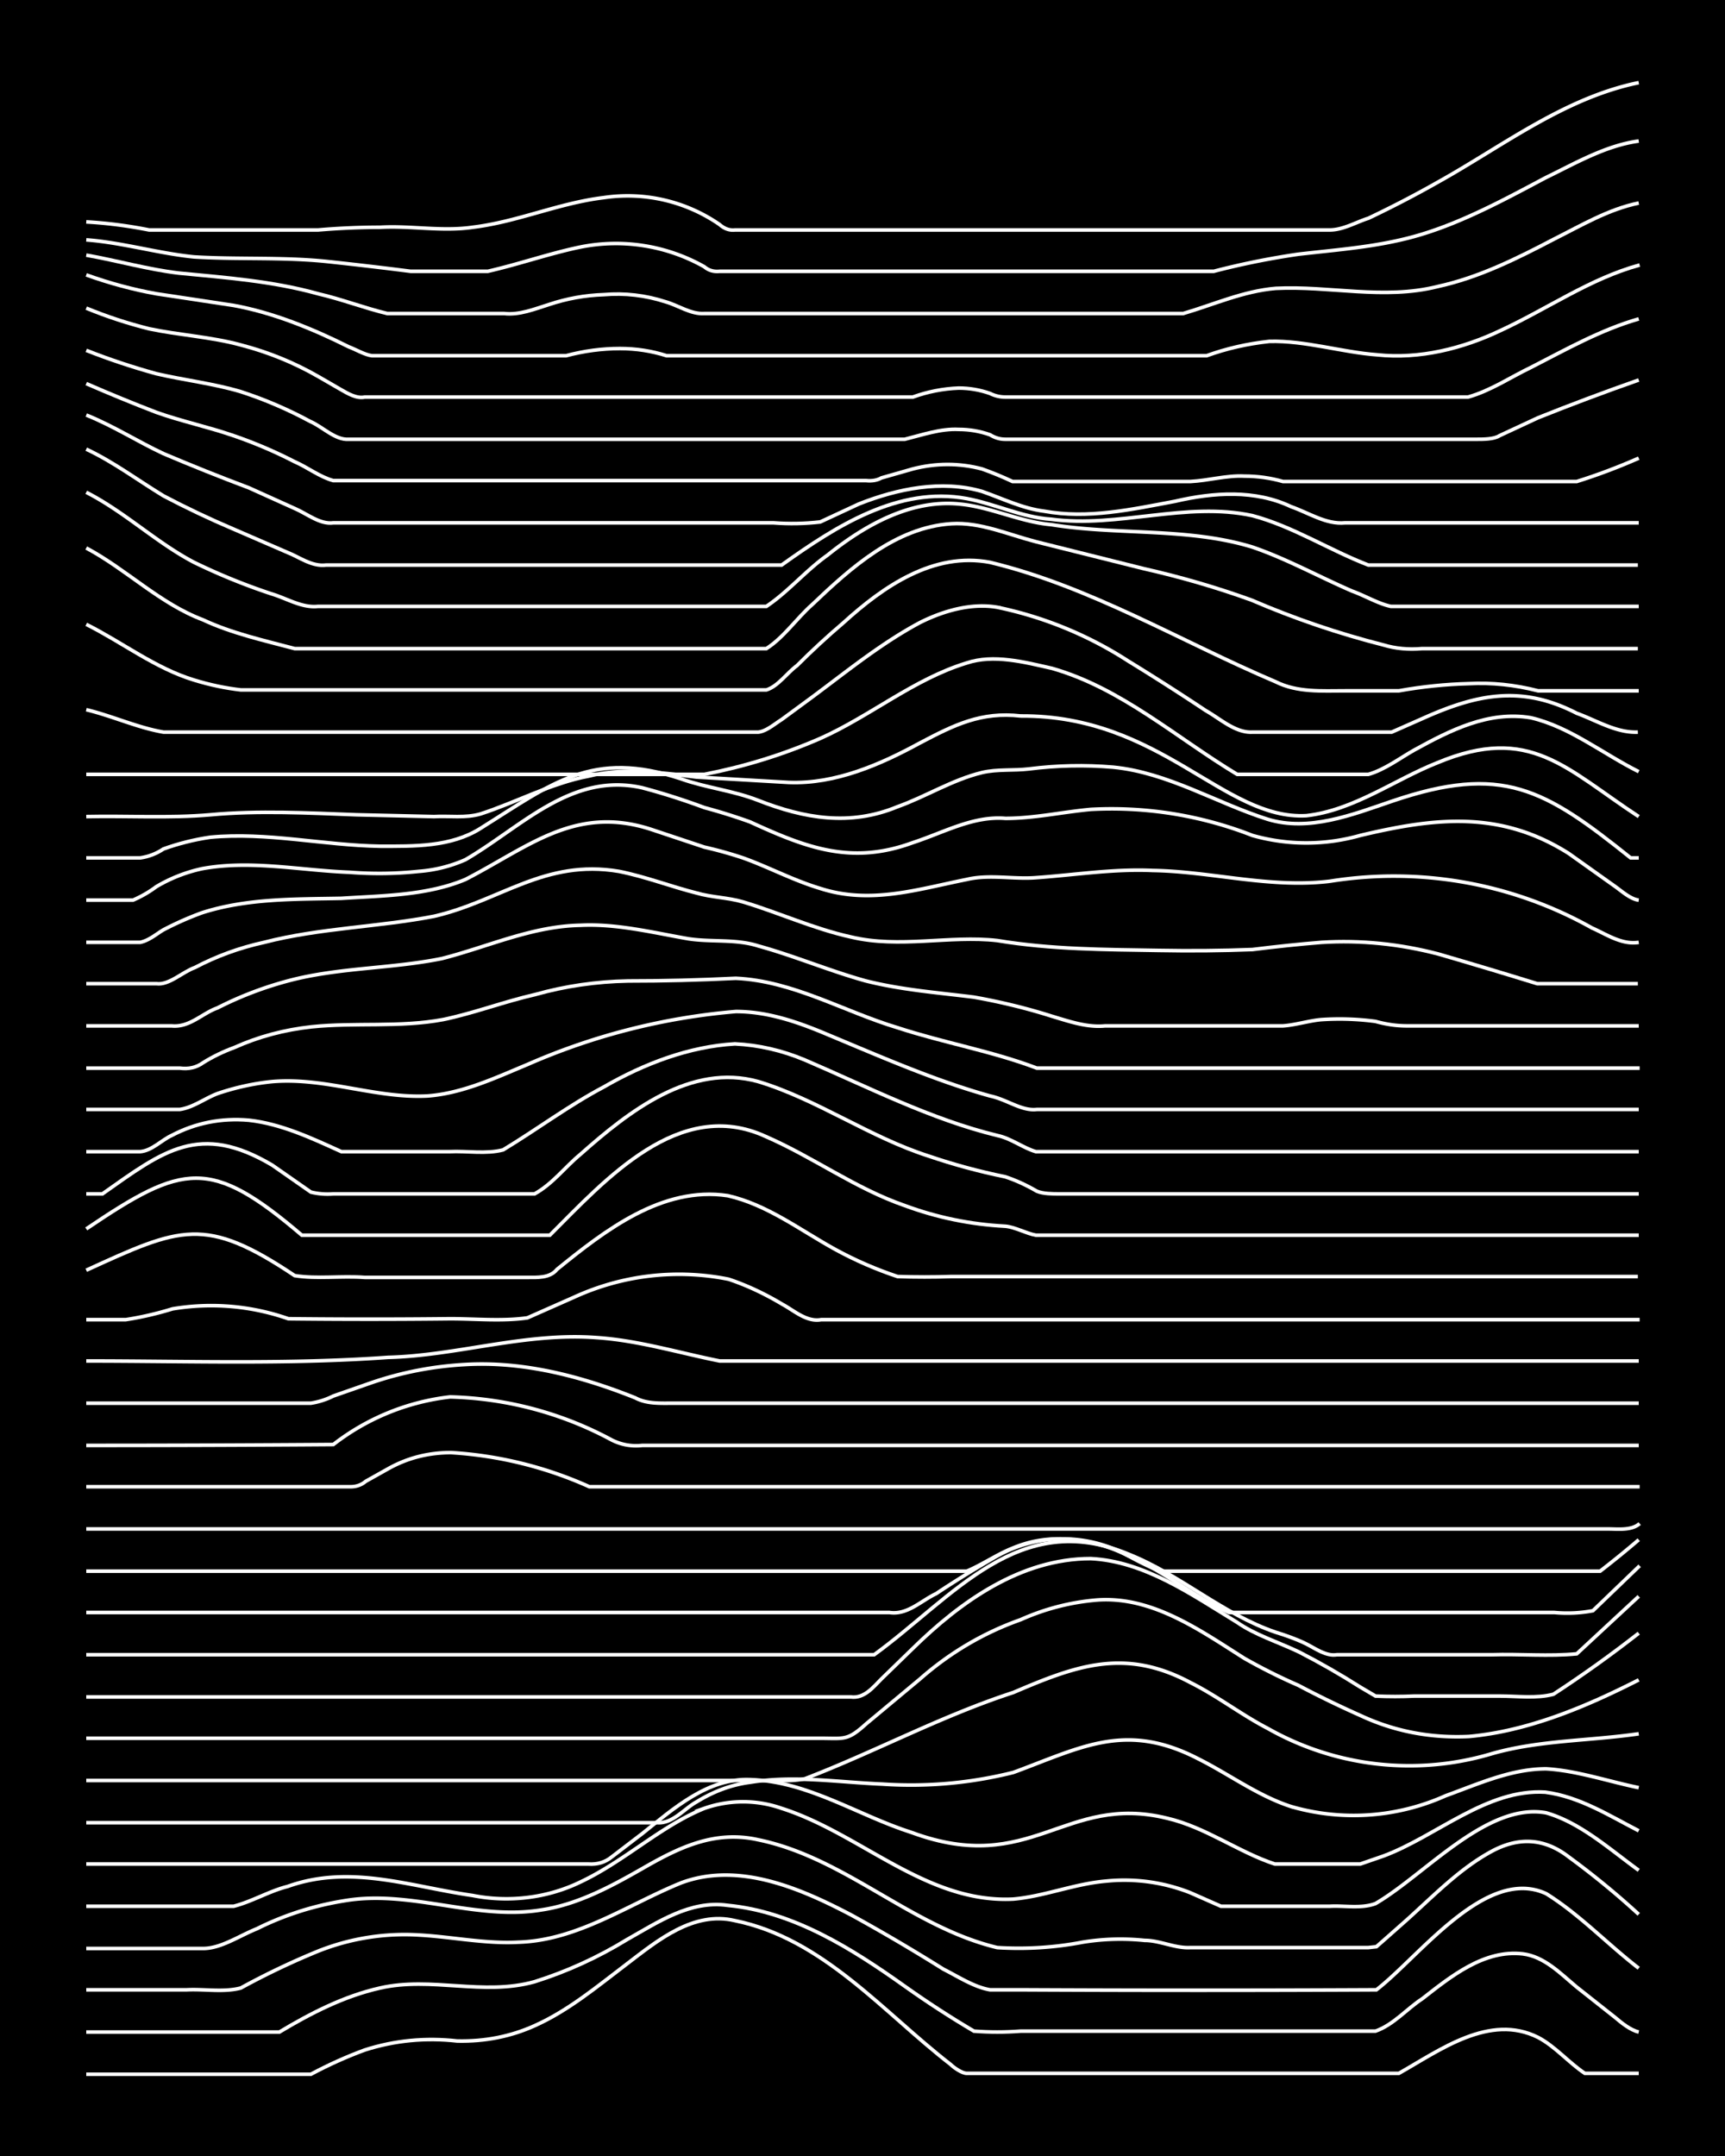 <svg xmlns="http://www.w3.org/2000/svg" id="a" width="1920" height="2400" viewBox="0 0 192 240"><defs><style>.b{fill:none;stroke:#fff;stroke-miterlimit:10;stroke-width:.4px}</style></defs><path d="M0 0h192v240H0z" style="stroke-width:0"/><path d="M9.6 230.9h25q3-1.6 6-2.7 5-1.6 10.3-1 4.6.1 8.6-1.7c3.8-1.7 7-4.4 10.3-6.9 3.4-2.6 7.4-5.9 12-4.8 9.8 2 16.5 10.2 24 16 .4.4 1.3 1 1.8 1h48.1c4.6-2.6 10.1-6.7 15.5-4 1.9 1 3.4 2.8 5.2 4h6" class="b"/><path d="M9.6 226.2h21.5c3.5-2.1 7.2-4 11.2-4.9 5.7-1.3 11.5.9 17.2-.7q5.4-1.7 10.3-4.7c3.4-1.9 7-4.4 11.2-3.8 7.3.7 13.8 4.8 19.7 9q3.8 2.7 7.7 5 2.6.2 5.2 0h39.5c2-.7 3.5-2.5 5.2-3.6 3.2-2.5 6.9-5.5 11.2-5 2.4.3 4.2 2.2 6 3.7l4.3 3.4c.7.6 1.7 1.4 2.6 1.6" class="b"/><path d="M9.6 221.5h11.2c2-.1 4.1.3 6-.2q4.2-2.3 8.6-4.1a26 26 0 0 1 11.2-1.8c3.7.2 7.4 1 11.1.8 6.6-.2 12.2-4.2 18.1-6.6 6.4-2.4 13.3.6 19 3.6q5.1 2.8 10.2 6c1.6.8 3.4 2 5.2 2.3h3.4q19.8.1 39.6 0c4.8-3.7 12.2-13.8 18.9-10.7 3.7 2.3 6.8 5.6 10.3 8.3" class="b"/><path d="M9.6 216.9h13c2 0 4-1.4 6-2.2q4.8-2.4 10.3-3.2c7.2-1 14.3 2.3 21.4 1.1 4-.6 7.7-2.6 11.2-4.6 4-2.3 8-4.3 12.9-3.2 9.7 2 17 9.7 26.6 12q4.8.3 9.5-.6a26 26 0 0 1 6.9-.2c1.7 0 3.4.9 5.1.8h19.8l.9-.1.8-.7 2.6-2.3c3-2.7 5.9-5.7 9.4-7.6q4.6-2.5 8.6.6 4.1 3 7.8 6.4" class="b"/><path d="M9.6 212.2H26c2-.5 4-1.7 6-2.2 7-2.5 13.6 0 20.6 1 4 .8 8.3.3 12-1.5 4.9-2.3 8.9-6.2 13.8-8.2a13 13 0 0 1 8.6 0c8.8 2.8 16.1 10.6 25.8 10.1 3.4-.3 6.8-1.7 10.3-2a20 20 0 0 1 9.4 1.3l3.4 1.5H148c1.6-.1 3.5.3 5.1-.3 5.5-3.2 12.4-11.3 19-10.1 3.8 1.1 7 4 10.3 6.4" class="b"/><path d="M9.6 207.5h55.9q1.5.1 2.6-.8l3.4-2.6c3.5-2.8 7.3-6.2 12-6 6.5.2 12 4 18 5.9 13.3 4.9 17-4.4 28.4-1.6 4.3 1 8 3.8 12 5.1h9.5l2.6-.9c5.9-2.2 11.5-7.5 18-7.1 3.8.5 7.1 2.6 10.4 4.3" class="b"/><path d="M9.6 202.9h63.6c1.7.1 3-1.6 4.3-2.3q2.9-1.8 6-2.2c4.9-.8 9.8 0 14.7.2q7.4.5 14.6-1.3c7.6-2.8 12.5-5.7 20.6-1.5 3.4 1.7 6.6 4.1 10.3 5.3a25 25 0 0 0 17.2-1.2c3.6-1.3 7.3-3 11.2-3 3.4.2 6.9 1.4 10.3 2.1" class="b"/><path d="M9.6 198.2h75.7c1.3 0 3 .1 4.3-.2 7.8-3 15.2-7 23.2-9.6 7-3 12.4-5 19.7-1.1 3 1.5 5.7 3.6 8.6 5.1a32 32 0 0 0 25 2.8c5.3-1.5 10.8-1.4 16.3-2.2" class="b"/><path d="M9.6 193.5h81.7c2.7 0 3 .3 5.1-1.6l6-5q5-4.4 11.2-6.6a26 26 0 0 1 8.6-2.2c6.1-.4 11.4 3.4 16.3 6.5q3 1.7 6 3 3.4 1.8 7 3.4 5.6 2.6 12 2.3c6.6-.6 13-3.3 18.9-6.3" class="b"/><path d="M9.6 188.9h85.1c1.5.2 2.5-1.1 3.4-2l3.5-3.4c5.3-5.2 12-10 19.8-10 6 .3 11.2 4 16.3 7.1 2 1.4 4.6 2.2 6.9 3.3q3.5 1.8 6.8 3.9l1.7 1q2.2.1 4.3 0h9.5c2 0 4.1.3 6-.2q4.9-3.2 9.5-6.8" class="b"/><path d="M9.6 184.2h87.7c8.8-6.4 16.1-16.3 28.3-11.2 5.8 2.3 10.5 6.7 16.4 8.7 1 .3 2.4.8 3.4 1.3s2.2 1.4 3.4 1.2H166c3.2-.1 6.4.2 9.5-.1l6.9-6.4" class="b"/><path d="M9.6 179.5H99c2 .3 3.5-1.3 5.2-2.1q3.3-2.2 6.8-4.2a15 15 0 0 1 14.6 0c4 1.7 7.3 4.6 11.2 6.3H173q2.2.2 4.3-.2l5.2-5" class="b"/><path d="M9.6 174.9h98c1.7-.7 3.4-1.9 5.2-2.6q2.4-1 5.1-1 4.2.1 7.7 1.9 1.8 1 3.5 1.7h49q2.2-1.7 4.3-3.5M9.6 170.2H179c1.1 0 2.6.2 3.5-.6M9.6 165.5H39q1 0 1.7-.6l2.5-1.4q3.2-1.8 7-1.8a44 44 0 0 1 15.4 3.8h116.9M9.6 160.9q13.8 0 27.5-.1a26 26 0 0 1 13-5.3 40 40 0 0 1 18 4.8q1.6.8 3.4.6h110.9" class="b"/><path d="M9.6 156.2h25q1.3-.2 2.5-.8l4.3-1.5q5-1.7 10.3-2c6.5-.4 13 1.3 19 3.7 1.3.7 2.8.6 4.3.6h107.4M9.6 151.5c11.2 0 22.4.4 33.6-.4 7.7-.2 15.3-2.8 23.2-2.2 4.6.3 9.2 1.7 13.7 2.6h102.3M9.6 146.9H14q2.6-.4 5.2-1.2a26 26 0 0 1 12.9 1.1q9 .1 18 0c2.9 0 5.8.3 8.6-.1l5.2-2.3a28 28 0 0 1 17.2-2q3 1 6 2.8c1.3.7 2.7 2 4.3 1.7h91.1" class="b"/><path d="M9.6 141.4c10.5-4.8 13.2-6.1 23.2.6 2.5.4 5.2 0 7.8.2h18c1.2 0 2.6.1 3.4-.9 5.3-4.3 11.7-9.3 19-8.2 4.4 1 8 3.8 12 6q3.3 1.8 6.9 3 3 .1 6 0h76.4" class="b"/><path d="M9.6 136.8c10.8-7.3 13.8-8 24 .7h27.6c6.2-6.2 14.4-15.4 24-11 5.3 2.3 10 5.8 15.5 7.7q5.4 2 11.2 2.3c1.1.1 2.3.8 3.4 1h67.1" class="b"/><path d="M9.6 132.9h1.8c6.8-4.8 10.8-8 18.9-3.2l4.3 3q1.2.3 2.5.2h22.4c2-1.1 3.4-3 5.1-4.4 5.4-4.8 12.3-10.2 19.8-8.1 6.6 2 12.4 6.2 19 8.3q4.1 1.4 8.5 2.3 1.8.6 3.5 1.6c.7.3 1.8.3 2.5.3h64.5" class="b"/><path d="M9.6 128.2h6c1.3-.1 2.4-1.3 3.5-1.8q4-2.1 8.6-1.7c3.6.4 7 2 10.3 3.5h12c2-.1 4.1.3 6-.2 3.8-2.3 7.4-5 11.2-7 4.5-2.6 9.5-4.5 14.6-4.8q4 .2 7.8 1.8c7 3 14 6.6 21.4 8.4 1.5.3 2.9 1.4 4.3 1.8h67.1" class="b"/><path d="M9.6 123.5H20c1.5-.2 2.9-1.3 4.3-1.8q3-1 6-1.3c5.9-.5 11.5 1.9 17.3 1.6 3.9-.3 7.5-2 11.1-3.5a73 73 0 0 1 23.2-5.9c3.6 0 7 1.2 10.3 2.6 6 2.5 11.9 5.1 18 6.8 1.9.4 3.5 1.7 5.2 1.5h67" class="b"/><path d="M9.6 118.9H20q1.5.2 2.6-.6 1.6-1 3.5-1.7 4-1.8 8.6-2.3c4.8-.5 9.8.1 14.6-.8 3.4-.7 6.8-2 10.3-2.8q5-1.4 10.3-1.5 6 0 12-.3c6.4.3 12 3.7 18 5.5 5.2 1.7 10.5 2.6 15.5 4.5h67.1" class="b"/><path d="M9.6 114.2h9.5c2 .2 3.4-1.4 5.1-2a40 40 0 0 1 8.6-3.2c5.4-1.3 11-1.2 16.4-2.3 5.1-1.3 10-3.6 15.4-3.7 4-.2 8 .8 12 1.5 2.6.4 5.3 0 7.8.8 4 1.1 8 2.8 12 3.9 4 1 8 1.3 12 1.8q4.5.8 8.6 2.1c2 .6 4 1.3 6 1.1h19.8c1.4-.1 3-.6 4.3-.7q3-.2 6 .2 1.8.5 3.5.5h25.8" class="b"/><path d="M9.6 109.5h7.8c1.4.2 2.9-1.3 4.3-1.8q3.6-1.9 7.7-2.8c6.2-1.6 12.7-1.7 18.9-2.9 7.4-1.7 12.3-6.4 20.6-5 3 .6 5.8 1.7 8.6 2.4 1.7.5 3.5.5 5.2 1 4 1.2 7.9 3 12 3.9 5.4 1.3 11-.2 16.3.4 6 1 12 1 18 1.1q5.3.1 10.4-.1 4-.5 7.7-.8 6.5-.4 13 1.3 5.5 1.6 11 3.3h11.2" class="b"/><path d="M9.6 104.9h6c1-.2 1.9-1 2.6-1.4q2.1-1.1 4.3-1.9c5-1.6 10.3-1.5 15.5-1.6 4.6-.3 9.5-.3 13.8-2.1 7-3.6 12.2-8.3 20.6-5.6l6 2q2.2.5 4.3 1.2c2.8 1 5.6 2.5 8.6 3.4 5.6 1.8 10.8.1 16.3-1 2.5-.6 5.2 0 7.7-.2 4.3-.3 8.6-1 13-.8 6.5.1 13 2 19.7 1.2a45 45 0 0 1 29.2 5.2c1.6.7 3.3 1.9 5.2 1.6" class="b"/><path d="M9.6 100.2h5.2q1.4-.6 2.6-1.5a17 17 0 0 1 5.1-2c5.4-1 11 .2 16.4.4q3.9.3 7.7-.1 2.7-.2 5.2-1.3c6.2-3.6 11.8-9.8 19.7-8q3.4.9 6.9 2.2 2.6.7 5.1 1.6c6.3 2.9 11.3 4.8 18.1 2.3 3.4-1.1 6.7-3 10.3-2.7 3.2 0 6.3-.7 9.5-1a43 43 0 0 1 18 2.9 22 22 0 0 0 12 0c8.4-2 15.6-2.8 23.2 2l5.2 3.7c.7.5 1.7 1.4 2.6 1.5" class="b"/><path d="M9.6 95.5h6q1.4-.2 2.6-1 2.5-.9 5.2-1.3c6.3-.6 12.6.9 18.9 1 3.8 0 7.9.1 11.2-2 8-5 12.4-8.8 22.3-5.5 2.8 1 5.8 1.3 8.6 2.4 5.1 2 10.2 2.9 15.5.7 3.1-1.1 6.1-3 9.4-3.8 1.7-.4 3.5-.2 5.2-.4q4.7-.6 9.4-.2c6.1.6 11.5 4 17.2 5.8 4.6 1.4 9.4-.5 13.8-2 12.3-4.2 17-1.4 26.6 6.3h.9" class="b"/><path d="M9.6 90.9c4.6-.1 9.2.2 13.8-.2 5.4-.5 10.9-.2 16.3 0l8.6.2c1.7-.1 3.5.2 5.2-.3 4-1.3 7.8-3.4 12-4.2 4-1 8-.4 12 .1l10.3.6c5.2.2 10.2-2 14.6-4.4 3.8-2 6.8-3.5 11.2-3 15.6-.1 22.6 11.6 31.8 11.1 5.3-.6 9.8-4 14.6-5.9 10.3-4.3 14.3.7 22.4 6" class="b"/><path d="M9.6 86.2h68.8q6.7-1.3 12.9-4c5.6-2.5 10.4-6.6 16.3-8.4 3-1 6.4-.1 9.5.6 7.7 2.2 13.8 7.7 20.6 11.8h14.6c1.8-.5 3.5-1.8 5.1-2.7 4-2.2 8.3-4.4 13-3.6 4.3 1 8 4 12 6" class="b"/><path d="M9.6 79c2.9.7 5.7 2 8.6 2.5h66.2c.9-.1 1.8-.9 2.6-1.4l3.4-2.5c3.9-2.9 7.7-6 12-8.3 2.6-1.3 5.7-2.2 8.6-1.7a43 43 0 0 1 14.6 6q4.4 2.7 8.6 5.5c1.6.9 3.3 2.5 5.2 2.4h15.5l3.4-1.5c6-2.7 11-3.8 17.2-.6 2.2.8 4.4 2.2 6.8 2.1" class="b"/><path d="M9.6 69.5c4 2 7.7 4.9 12 6.2q2.6.8 5.2 1.1h58.5c1.3-.4 2.3-1.9 3.4-2.7q2.5-2.5 5.2-4.8c4.4-4 10-7.9 16.3-6.7 11.2 2.7 21.2 8.8 31.8 13.3 2.4 1.2 5.1 1 7.7 1h6q3.9-.7 7.8-.8 3.8-.2 7.7.8h11.2" class="b"/><path d="M9.6 61c4.5 2.4 8.2 6.2 13 8 3.2 1.5 6.8 2.3 10.2 3.2h52.5c1.9-1.2 3.4-3.4 5.1-4.9 4.3-4.1 9.3-8.6 15.5-9 3.2-.2 6.3 1.2 9.4 2l12 3q6.2 1.4 12 3.5 7.2 3.1 14.7 5 2 .6 4.3.4h24" class="b"/><path d="M9.6 54.8c4.3 2.2 7.8 5.6 12 7.8a70 70 0 0 0 8.6 3.5c1.7.5 3.4 1.6 5.2 1.4h49.9c2.4-1.6 4.4-4 6.8-5.7 4.1-3.3 9.2-6.2 14.6-5.7 3.5.3 6.8 2 10.3 2.3 7.4 1.2 15.2.3 22.4 2.5 3.8 1.3 7.4 3.3 11.1 4.9 1.4.5 2.9 1.4 4.3 1.7h27.6" class="b"/><path d="M9.6 50c3 1.4 5.8 3.5 8.6 5.2q3.8 2 7.8 3.7l6 2.6c1.3.5 2.7 1.6 4.3 1.4H87c6-4.3 13-8.8 20.6-7.4 3.2.6 6.2 2.1 9.4 2.3 7.5 1 15-2 22.4-.4 4.5 1.2 8.5 3.8 12.9 5.5h30" class="b"/><path d="M9.6 46.2c3 1.2 5.8 3 8.6 4.3q4.7 2 9.5 3.8l5.1 2.3c1.4.6 2.8 1.8 4.3 1.6h49q2.6.2 5.2-.1l4.3-2c4.3-1.7 9.2-2.7 13.7-1.4 2.3.8 4.5 1.9 6.9 2.2 4.9.9 9.8-.2 14.6-1.1 4.3-1 8.9-1.3 12.9.6 2 .7 3.9 2 6 1.8h32.7" class="b"/><path d="M9.6 42.7q3.9 1.7 7.8 3.2c2.8 1 5.7 1.6 8.6 2.6q3.5 1.2 6.8 2.9c1.4.6 2.8 1.7 4.3 2.1h59.3q1 .1 1.7-.3l3.5-1q3.9-1 7.7 0 1.7.6 3.4 1.4h19.8c2-.1 4-.7 6-.6q2.2 0 4.3.6h32.7q3.5-1.1 6.9-2.6" class="b"/><path d="M9.6 39q3.8 1.5 7.8 2.6c3 .7 6.4 1.1 9.4 2q4 1.3 7.7 3.3c1.4.6 2.8 2.1 4.3 2h61.9c2-.5 4-1.2 6-1.1q1.8 0 3.5.6.8.5 1.7.5h52.4c.8 0 2 0 2.6-.4l4.3-2q5.5-2.2 11.2-4.2" class="b"/><path d="M9.6 34.3q3.4 1.4 7 2.3c3.3.7 6.9.9 10.2 1.8q4.6 1.2 8.6 3.5l2.6 1.5c.7.4 1.7 1 2.6.8h61q2.5-.9 5.1-1 1.8 0 3.5.6.8.4 1.7.4h51.5c2.5-.7 4.7-2.2 7-3.3 3.9-2 7.8-4.2 12-5.4" class="b"/><path d="M9.6 30.6q3.9 1.4 7.8 2.1L26 34c4.4.8 8.8 2.6 12.8 4.6.8.3 1.8.9 2.6 1H63q3-.8 6-.8 2.7 0 5.2.8h60.1q3.3-1.2 7-1.6c4-.1 8 1.2 12 1.5 4.7.5 9.5-.7 13.7-2.7 5.2-2.4 10-5.8 15.5-7.3" class="b"/><path d="M9.6 28.4c3.4.6 6.9 1.6 10.3 2 5.2.5 10.5.9 15.5 2.3 2.6.6 5.2 1.6 7.7 2.2h13c1.7.2 3.4-.5 5-1q3-1 6.1-1.1 3.5-.3 6.9.8c1.4.4 2.8 1.4 4.3 1.3h53.3c3.4-1 6.7-2.5 10.3-2.8 6-.3 12 1.3 18-.2 4.6-1 8.8-3.1 13-5.3 3-1.5 6-3.3 9.4-4" class="b"/><path d="M9.6 26.7c4 .3 8 1.5 12 1.9 5 .3 9.8 0 14.7.5q4.7.5 9.4 1.1h8.6c3.5-.8 6.9-2 10.3-2.7a20 20 0 0 1 13.8 2.2q.7.6 1.7.5h55q4.6-1.2 9.4-1.9c4.3-.5 8.7-.8 13-2 5-1.4 9.8-4 14.5-6.5 3.3-1.6 6.7-3.6 10.4-4.1" class="b"/><path d="M9.6 24.7q3.5.2 7 .9h18.8q3.5-.3 6.9-.3c3.4-.2 6.9.5 10.3 0 5-.6 9.6-2.7 14.6-3.3a18 18 0 0 1 12.9 3q.8.7 1.7.6H148c1.5 0 3-.9 4.3-1.3q4-1.9 7.7-4c7.2-4 14.1-9.4 22.4-11.1" class="b"/></svg>
